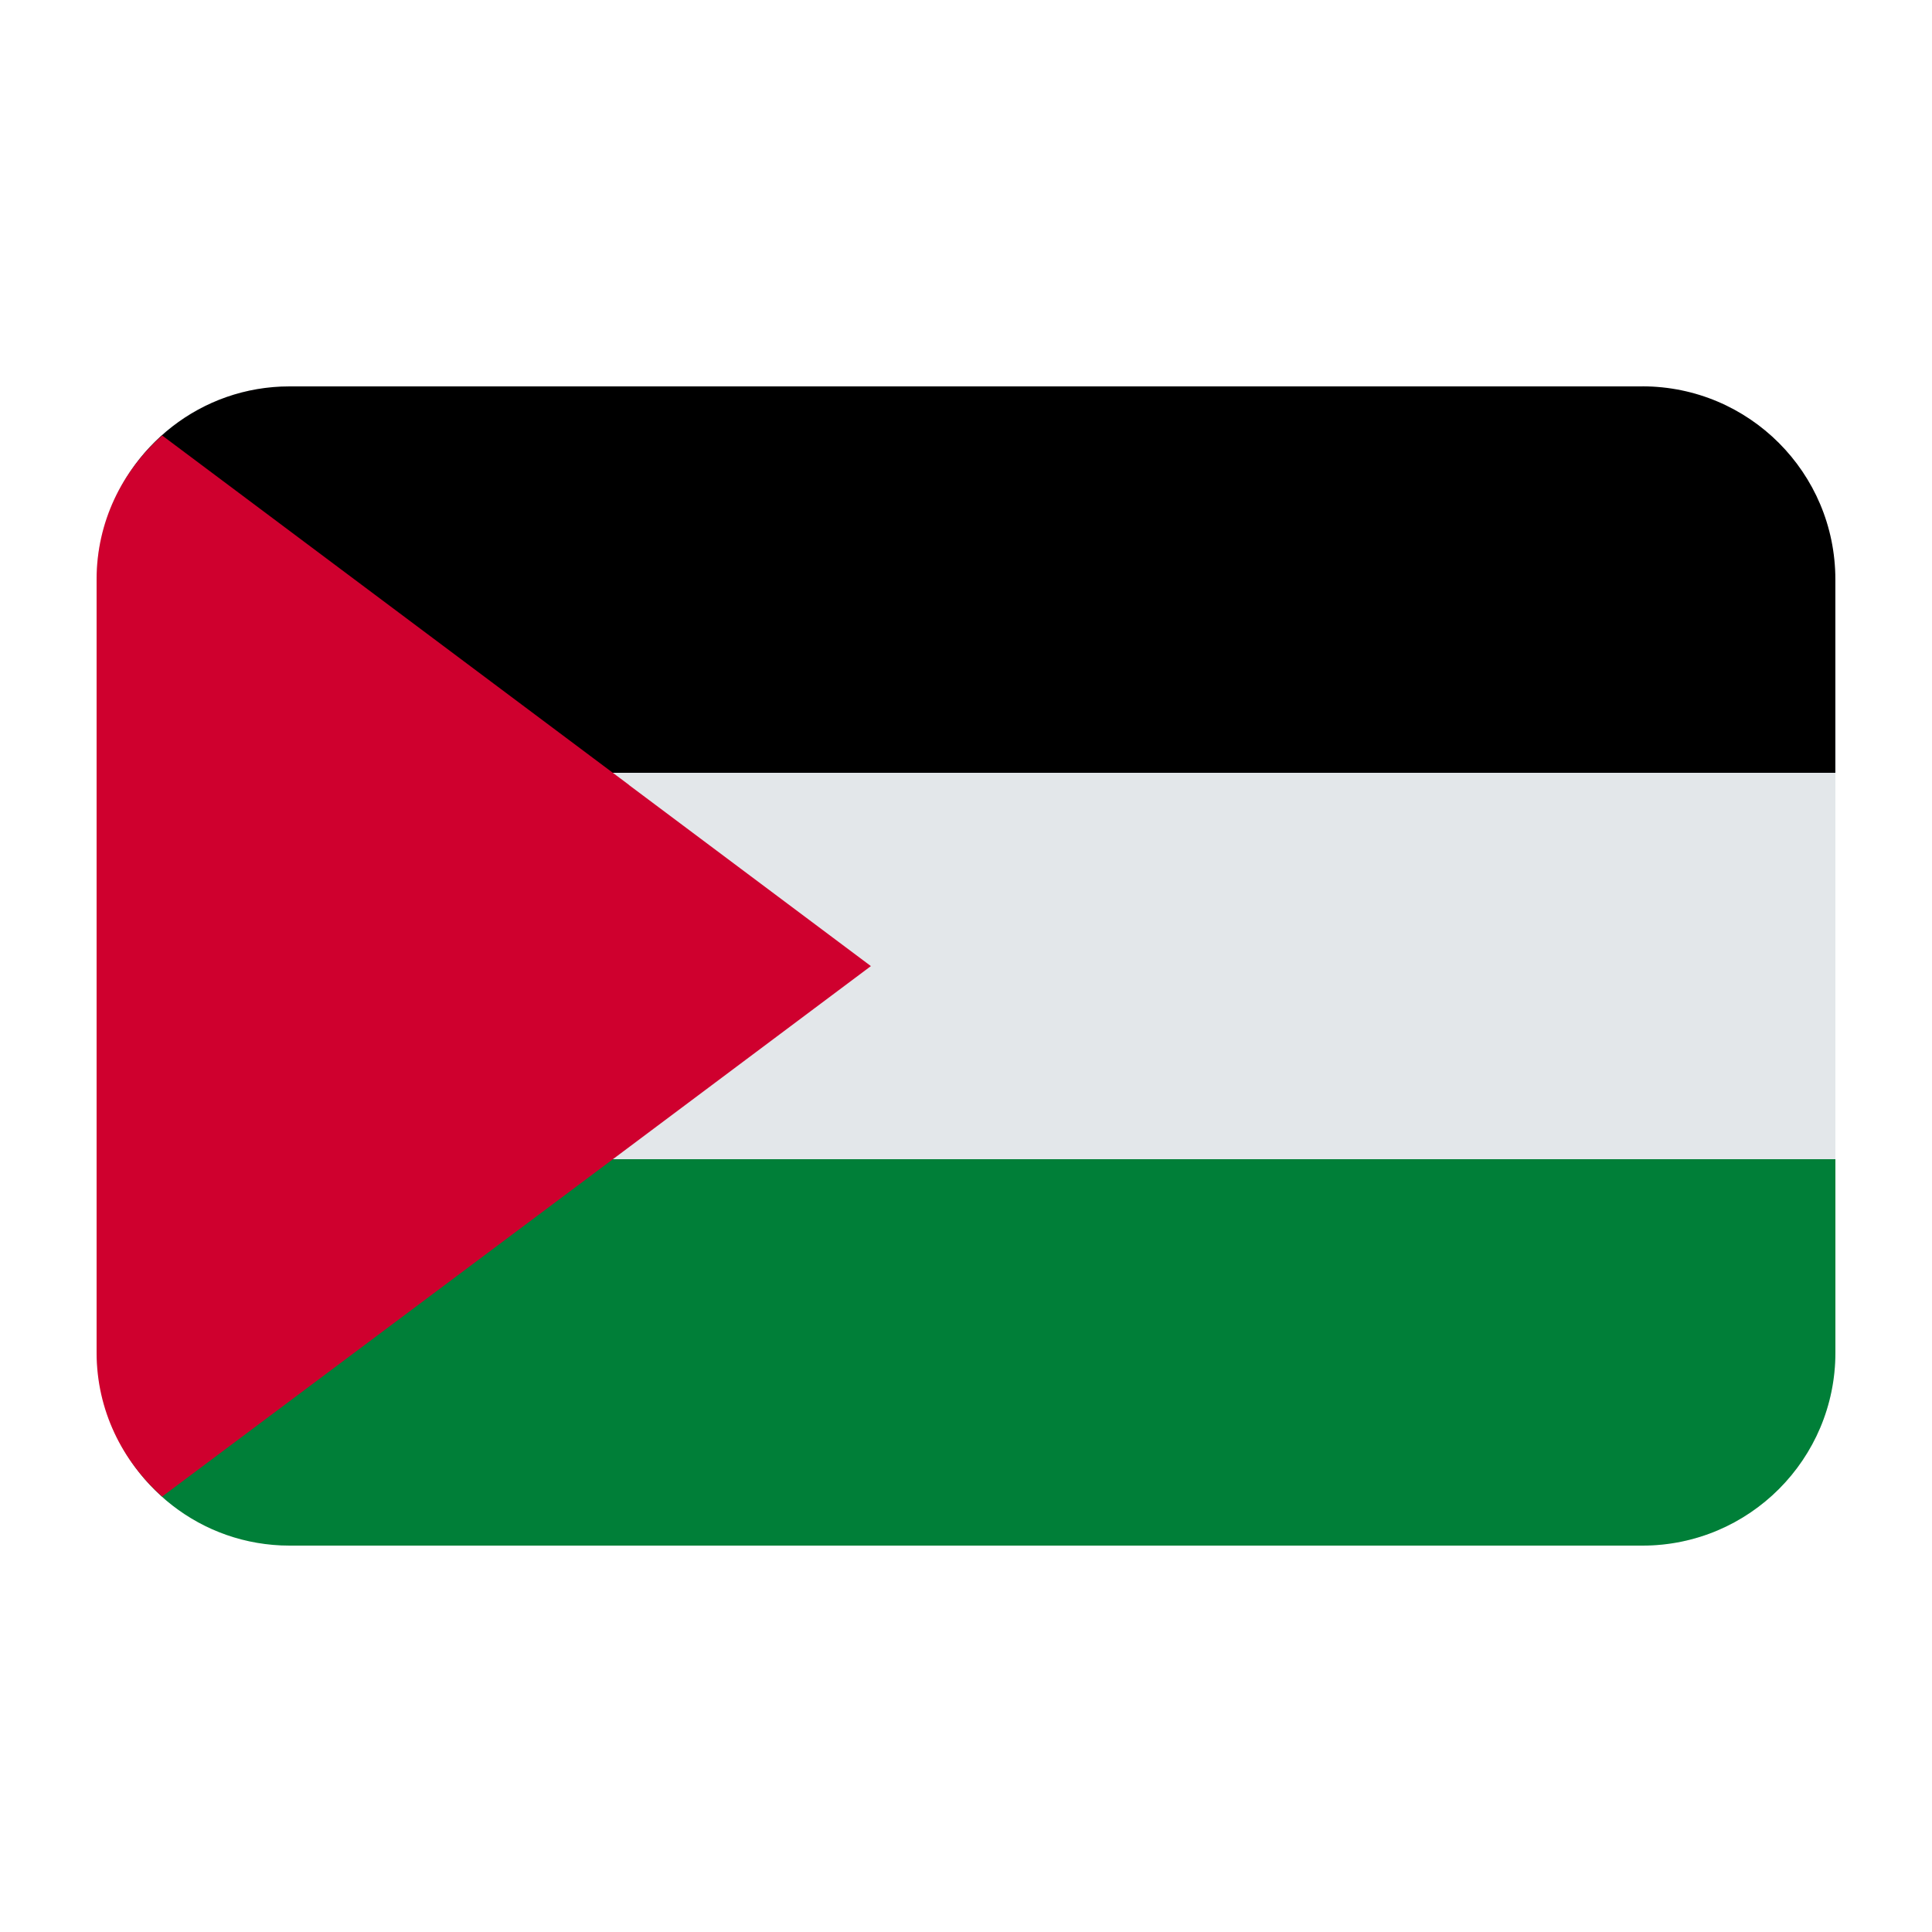 <?xml version="1.0" encoding="UTF-8"?><svg id="Layer_1" xmlns="http://www.w3.org/2000/svg" viewBox="0 0 40 40"><rect x="2" y="8" width="36" height="24" rx="4" ry="4" fill="#e3e7ea"/><path d="m34.005,8H5.995c-1.833,0-3.362,1.242-3.832,2.925l5.193,5.075h30.643v-4.005c0-2.207-1.789-3.996-3.995-3.996Z"/><path d="m2.164,29.075c.47,1.683,1.999,2.925,3.832,2.925h28.009c2.207,0,3.995-1.789,3.995-3.996v-4.004H7.356l-5.193,5.075Z" fill="#007f38"/><path d="m13.022,16.25l-1.002-.75L3.357,9.016c-.826.732-1.357,1.789-1.357,2.98v16.009c0,1.191.531,2.248,1.357,2.98l8.663-6.484,1.014-.759,4.997-3.74-5.01-3.75Z" fill="#cf002e"/></svg>